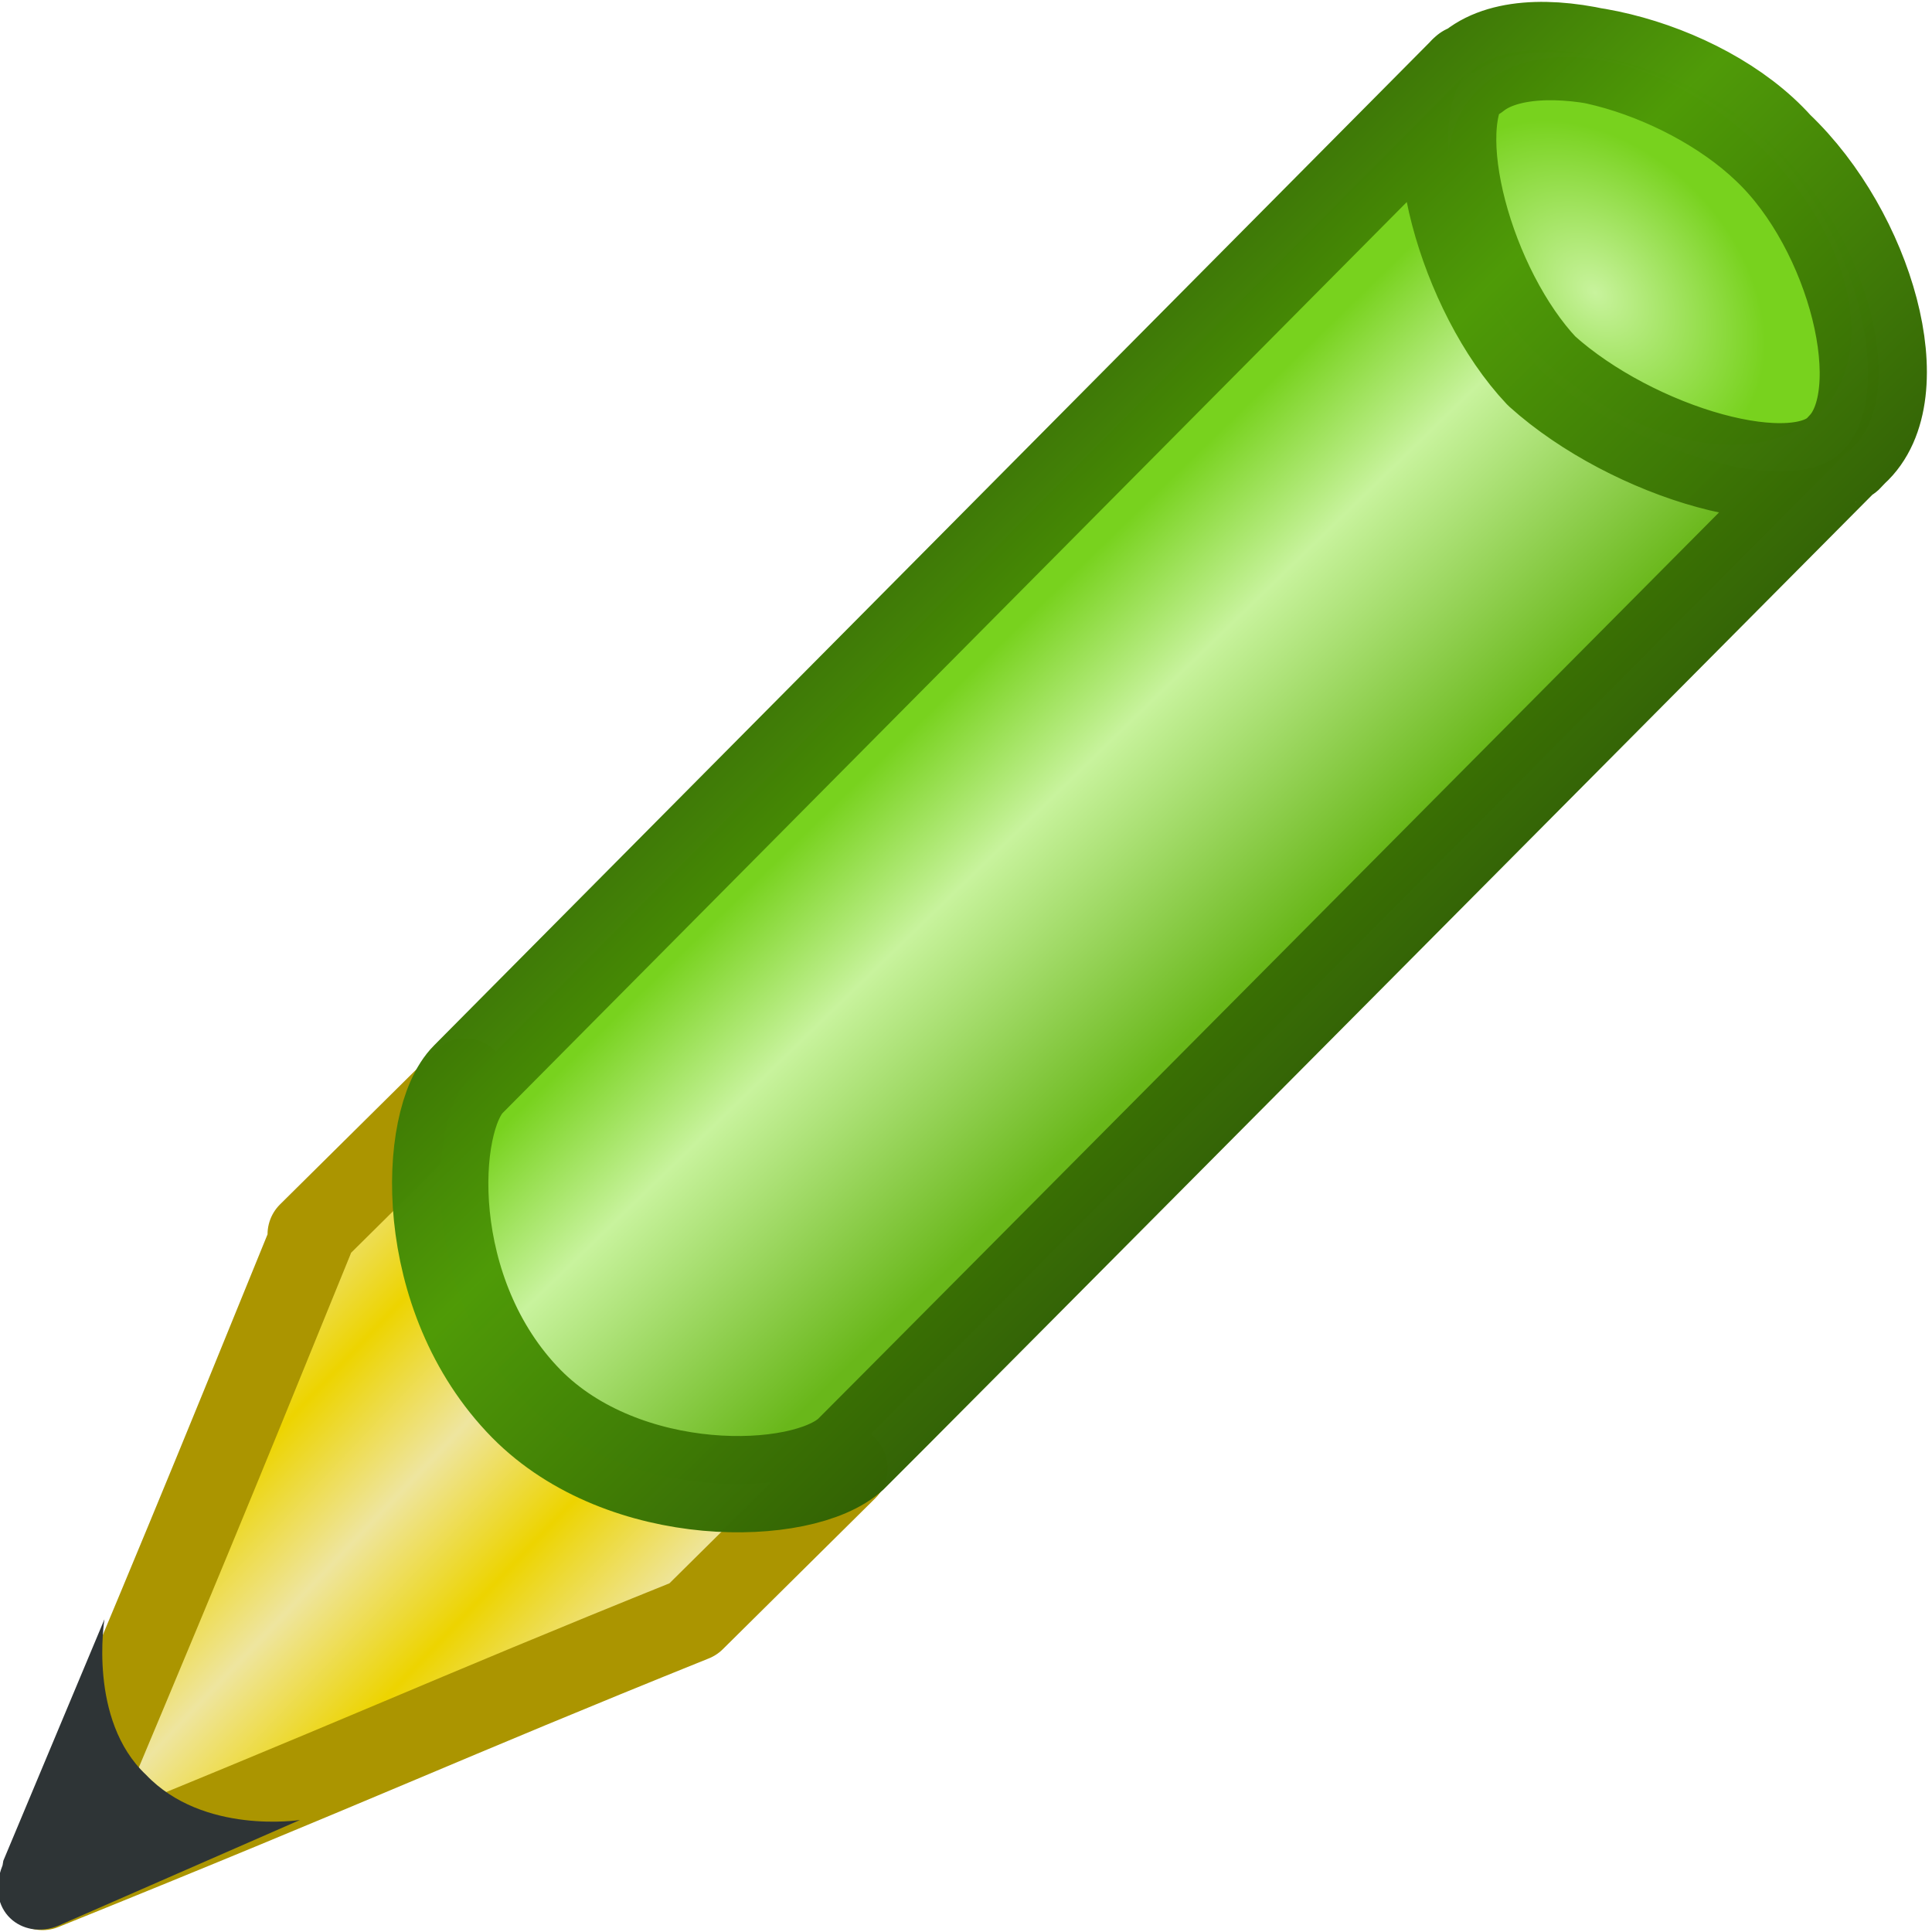 <?xml version="1.0" encoding="UTF-8" standalone="no"?>
<svg xmlns:rdf="http://www.w3.org/1999/02/22-rdf-syntax-ns#" style="enable-background:new" xmlns="http://www.w3.org/2000/svg" height="16" width="16" version="1.1" xmlns:cc="http://creativecommons.org/ns#" xmlns:xlink="http://www.w3.org/1999/xlink" xmlns:dc="http://purl.org/dc/elements/1.1/">
<defs>
<linearGradient id="a">
<stop stop-color="#c8f39d" offset="0"/>
<stop stop-color="#78d21e" offset="1"/>
</linearGradient>
<linearGradient id="g" x1="6.05" spreadMethod="reflect" gradientUnits="userSpaceOnUse" y1="12" gradientTransform="translate(-1.06 .044)" x2="5.42" y2="11.4">
<stop stop-color="#edd400" offset="0"/>
<stop stop-color="#eee59f" offset="1"/>
</linearGradient>
<radialGradient id="j" xlink:href="#a" gradientUnits="userSpaceOnUse" cy="3.53" cx="14.8" gradientTransform="matrix(-.022 -.624 .829 .016 12.2 12.7)" r="1.65"/>
<radialGradient id="k" xlink:href="#a" gradientUnits="userSpaceOnUse" cy="10.2" cx="6.75" gradientTransform="matrix(.918 0 0 .958 .551 .426)" r="1.34"/>
<linearGradient id="h" x1="9.39" gradientUnits="userSpaceOnUse" y1="5.75" gradientTransform="translate(-1.07 .043)" x2="11.3" y2="7.72">
<stop stop-color="#78d21e" offset="0"/>
<stop stop-color="#c8f39d" offset=".355"/>
<stop stop-color="#69b71a" offset="1"/>
</linearGradient>
<linearGradient id="i" x1="8.36" gradientUnits="userSpaceOnUse" y1="5.53" gradientTransform="translate(-1.07 .043)" x2="11.5" y2="8.71">
<stop stop-color="#3c7605" offset="0"/>
<stop stop-color="#4e9a06" offset=".329"/>
<stop stop-color="#316004" offset="1"/>
</linearGradient>
</defs>
<g style="enable-background:new">
<g transform="matrix(1.25 0 0 1.25 -2.71 -1.34)">
<path stroke-linejoin="round" d="m4.22 9.25 1.03-1.02 2.52 2.57-1.01 1c-1.7 0.685-2.16 0.912-4.31 1.78 0.915-2.18 1.06-2.53 1.78-4.3z" stroke="#ab9500" stroke-width=".559" fill="url(#g)"/>
<path d="m2.19 13.4 0.67-1.6s-0.11 0.668 0.275 1.03c0.38 0.4 1.02 0.3 1.02 0.3l-1.6 0.7c-0.24 0.1-0.49-0.1-0.37-0.4z" fill="#2e3436"/>
<g fill="url(#k)" transform="translate(6.2 -7)">
<path fill="url(#j)" d="m16.2 3.5a1.65 1.09 0 1 1 -0.1 -0.11" transform="matrix(-.687 -.648 .654 -.653 14.4 21.9)"/>
</g>
<path stroke-linejoin="round" d="m11.9 1.56c0.361-0.36 1.43-0.057 1.99 0.48 0.569 0.537 0.854 1.65 0.492 2.01-0.3 0.35-1.4 0.02-2-0.52-0.5-0.53-0.8-1.61-0.5-1.97zm0.001-0.007c-0.348 0.321 0.009 0.013-0.01-0.001l-6.62 6.67c-0.273 0.273-0.323 1.43 0.384 2.15 0.648 0.657 1.83 0.628 2.15 0.334 0.047-0.043 6.62-6.66 6.62-6.66 0.011-0.01-0.073 0.089 0.008 0 0.4-0.36 0.1-1.42-0.5-1.99-0.5-0.56-1.6-0.82-2-0.5z" stroke-opacity=".991" stroke="url(#i)" stroke-linecap="square" stroke-width=".638" fill="url(#h)"/>
</g>
</g>
</svg>
